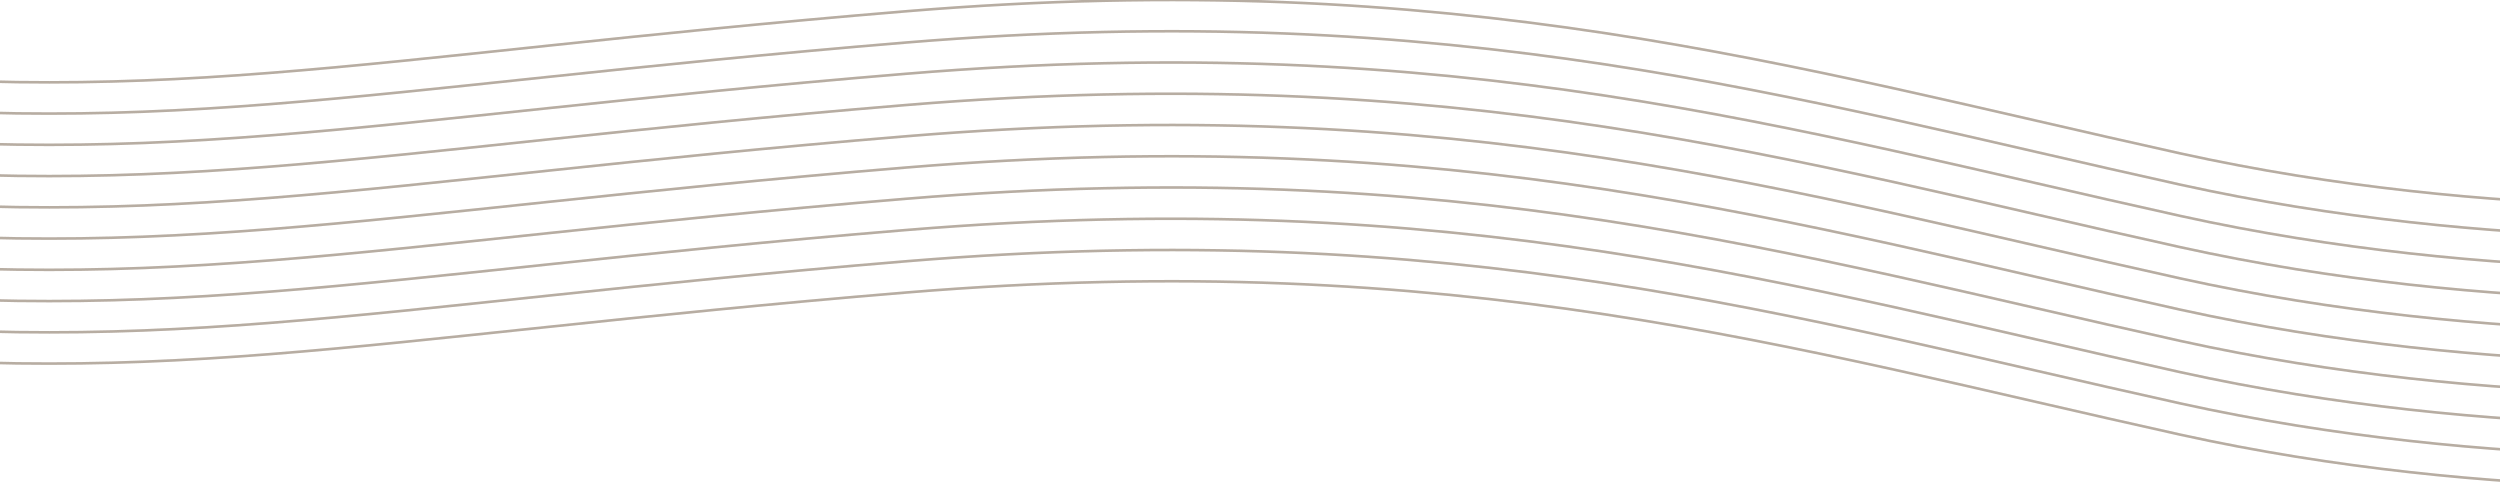 <svg width="960" height="187" viewBox="0 0 960 187" fill="none" xmlns="http://www.w3.org/2000/svg">
<g clip-path="url(#clip0_256_6755)">
<path d="M1118.15 182.834C1074.15 188.495 956.35 193.23 837.097 166.879C688.031 133.94 559.928 94.826 347.975 112.324C136.022 129.823 57.606 151.439 -100 131.882" stroke="#BF9D7D" stroke-opacity="0.4"/>
<path d="M1118.15 182.834C1074.15 188.495 956.35 193.23 837.097 166.879C688.031 133.94 559.928 94.826 347.975 112.324C136.022 129.823 57.606 151.439 -100 131.882" stroke="black" stroke-opacity="0.2"/>
<path d="M1118.15 170.834C1074.15 176.495 956.35 181.23 837.097 154.879C688.031 121.94 559.928 82.826 347.975 100.324C136.022 117.823 57.606 139.439 -100 119.882" stroke="#BF9D7D" stroke-opacity="0.4"/>
<path d="M1118.15 170.834C1074.15 176.495 956.35 181.23 837.097 154.879C688.031 121.94 559.928 82.826 347.975 100.324C136.022 117.823 57.606 139.439 -100 119.882" stroke="black" stroke-opacity="0.2"/>
<path d="M1118.15 158.834C1074.15 164.495 956.35 169.23 837.097 142.879C688.031 109.94 559.928 70.826 347.975 88.325C136.022 105.823 57.606 127.439 -100 107.882" stroke="#BF9D7D" stroke-opacity="0.4"/>
<path d="M1118.15 158.834C1074.15 164.495 956.35 169.23 837.097 142.879C688.031 109.94 559.928 70.826 347.975 88.325C136.022 105.823 57.606 127.439 -100 107.882" stroke="black" stroke-opacity="0.2"/>
<path d="M1118.15 146.834C1074.15 152.495 956.35 157.23 837.097 130.879C688.031 97.941 559.928 58.826 347.975 76.325C136.022 93.823 57.606 115.439 -100 95.882" stroke="#BF9D7D" stroke-opacity="0.4"/>
<path d="M1118.15 146.834C1074.15 152.495 956.35 157.23 837.097 130.879C688.031 97.941 559.928 58.826 347.975 76.325C136.022 93.823 57.606 115.439 -100 95.882" stroke="black" stroke-opacity="0.2"/>
<path d="M1118.15 134.834C1074.15 140.495 956.35 145.23 837.097 118.879C688.031 85.941 559.928 46.826 347.975 64.325C136.022 81.823 57.606 103.439 -100 83.882" stroke="#BF9D7D" stroke-opacity="0.4"/>
<path d="M1118.15 134.834C1074.15 140.495 956.35 145.23 837.097 118.879C688.031 85.941 559.928 46.826 347.975 64.325C136.022 81.823 57.606 103.439 -100 83.882" stroke="black" stroke-opacity="0.2"/>
<path d="M1118.15 122.834C1074.15 128.495 956.35 133.23 837.097 106.879C688.031 73.941 559.928 34.826 347.975 52.325C136.022 69.823 57.606 91.439 -100 71.882" stroke="#BF9D7D" stroke-opacity="0.4"/>
<path d="M1118.15 122.834C1074.15 128.495 956.35 133.23 837.097 106.879C688.031 73.941 559.928 34.826 347.975 52.325C136.022 69.823 57.606 91.439 -100 71.882" stroke="black" stroke-opacity="0.2"/>
<path d="M1118.15 110.834C1074.15 116.495 956.35 121.23 837.097 94.879C688.031 61.941 559.928 22.826 347.975 40.325C136.022 57.823 57.606 79.439 -100 59.882" stroke="#BF9D7D" stroke-opacity="0.4"/>
<path d="M1118.15 110.834C1074.15 116.495 956.35 121.23 837.097 94.879C688.031 61.941 559.928 22.826 347.975 40.325C136.022 57.823 57.606 79.439 -100 59.882" stroke="black" stroke-opacity="0.2"/>
<path d="M1118.15 98.834C1074.15 104.495 956.35 109.23 837.097 82.879C688.031 49.941 559.928 10.826 347.975 28.325C136.022 45.823 57.606 67.439 -100 47.882" stroke="#BF9D7D" stroke-opacity="0.4"/>
<path d="M1118.15 98.834C1074.15 104.495 956.35 109.23 837.097 82.879C688.031 49.941 559.928 10.826 347.975 28.325C136.022 45.823 57.606 67.439 -100 47.882" stroke="black" stroke-opacity="0.2"/>
<path d="M1118.15 86.834C1074.15 92.495 956.35 97.23 837.097 70.879C688.031 37.941 559.928 -1.174 347.975 16.325C136.022 33.823 57.606 55.439 -100 35.882" stroke="#BF9D7D" stroke-opacity="0.4"/>
<path d="M1118.15 86.834C1074.15 92.495 956.35 97.23 837.097 70.879C688.031 37.941 559.928 -1.174 347.975 16.325C136.022 33.823 57.606 55.439 -100 35.882" stroke="black" stroke-opacity="0.2"/>
<path d="M1118.15 74.834C1074.15 80.495 956.35 85.23 837.097 58.879C688.031 25.941 559.928 -13.174 347.975 4.324C136.022 21.823 57.606 43.439 -100 23.882" stroke="#BF9D7D" stroke-opacity="0.4"/>
<path d="M1118.15 74.834C1074.15 80.495 956.35 85.23 837.097 58.879C688.031 25.941 559.928 -13.174 347.975 4.324C136.022 21.823 57.606 43.439 -100 23.882" stroke="black" stroke-opacity="0.2"/>
</g>
<defs>
<clipPath id="clip0_256_6755">
<rect width="1060" height="187" fill="white" transform="translate(-100)"/>
</clipPath>
</defs>
</svg>
